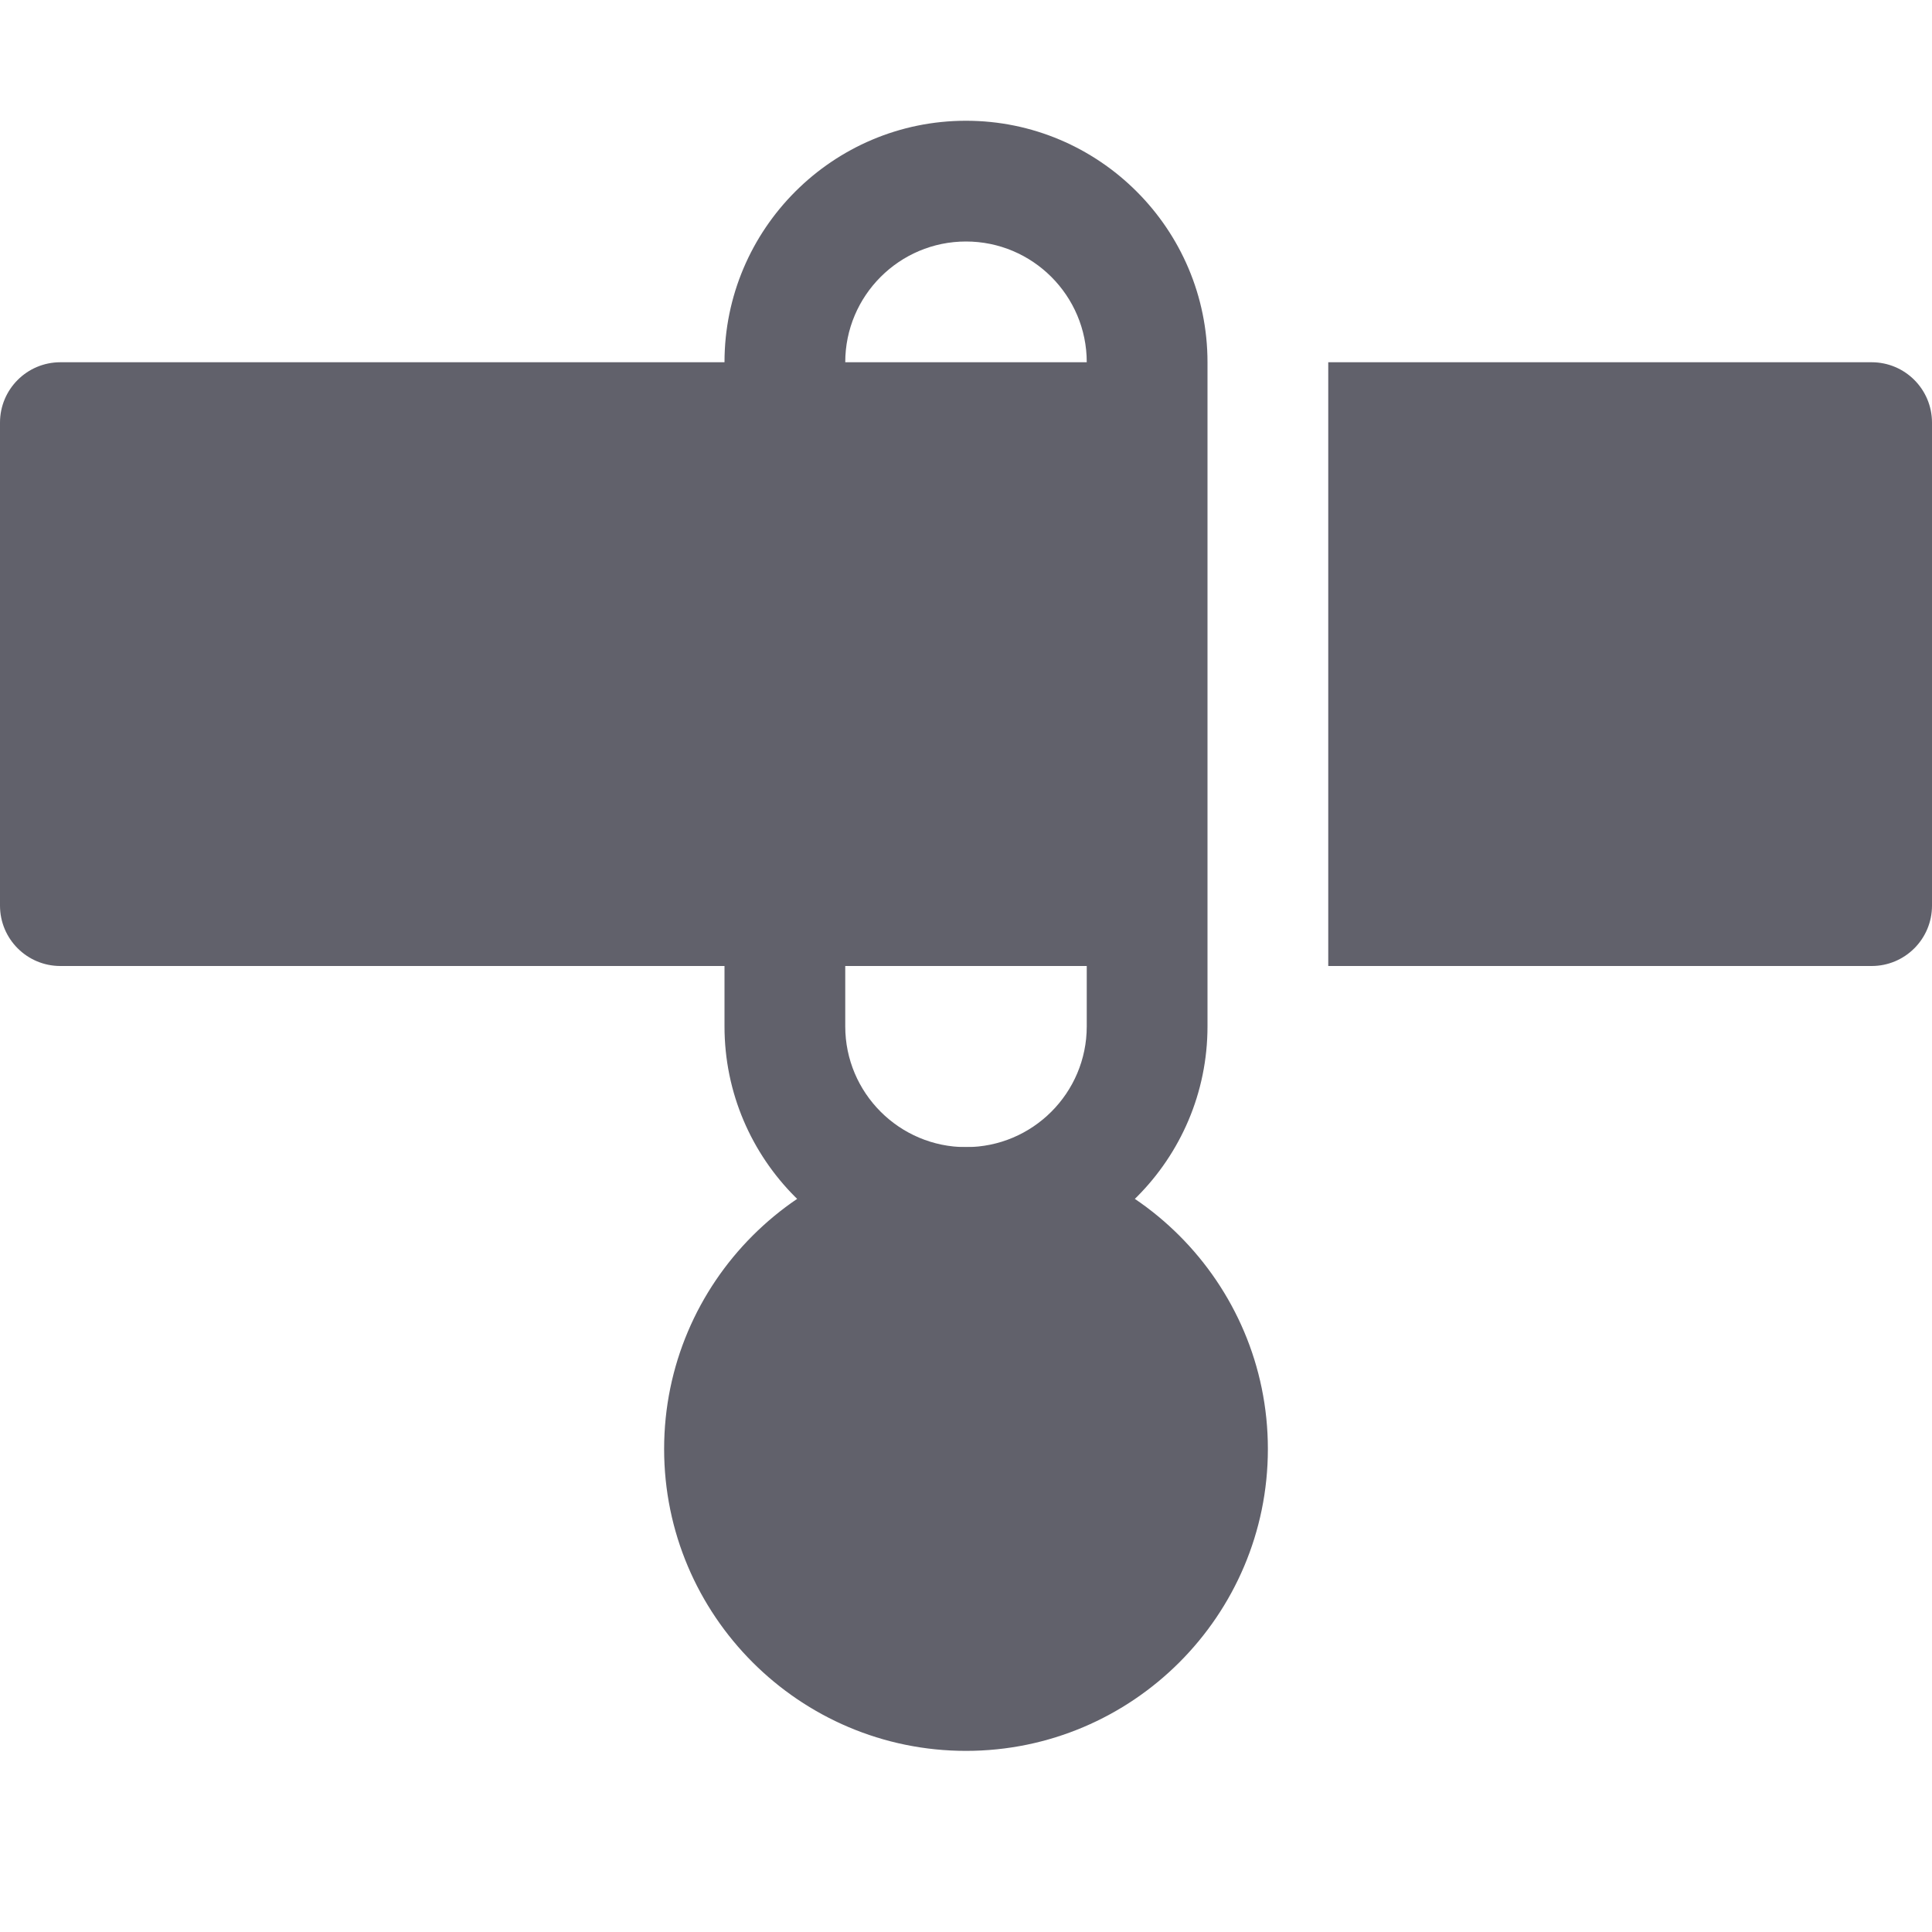 <svg xmlns="http://www.w3.org/2000/svg" height="32" width="32" viewBox="0 0 32 32"><title>collar 5</title><g fill="#61616b" class="nc-icon-wrapper"><path fill="#61616b" d="M20,16V6c0-2.206-1.794-4-4-4s-4,1.794-4,4H1C0.447,6,0,6.448,0,7v8c0,0.552,0.447,1,1,1h11v1 c0,2.206,1.794,4,4,4s4-1.794,4-4V16z M18,17c0,1.103-0.897,2-2,2s-2-0.897-2-2v-1h4V17z M14,6c0-1.103,0.897-2,2-2 s2,0.897,2,2H14z"></path> <path fill="#61616b" d="M31,6h-9v10h9c0.553,0,1-0.448,1-1V7C32,6.448,31.553,6,31,6z"></path> <path data-color="color-2" fill="#61616b" d="M16,19c-2.757,0-5,2.243-5,5s2.243,5,5,5s5-2.243,5-5S18.757,19,16,19z"></path></g></svg>